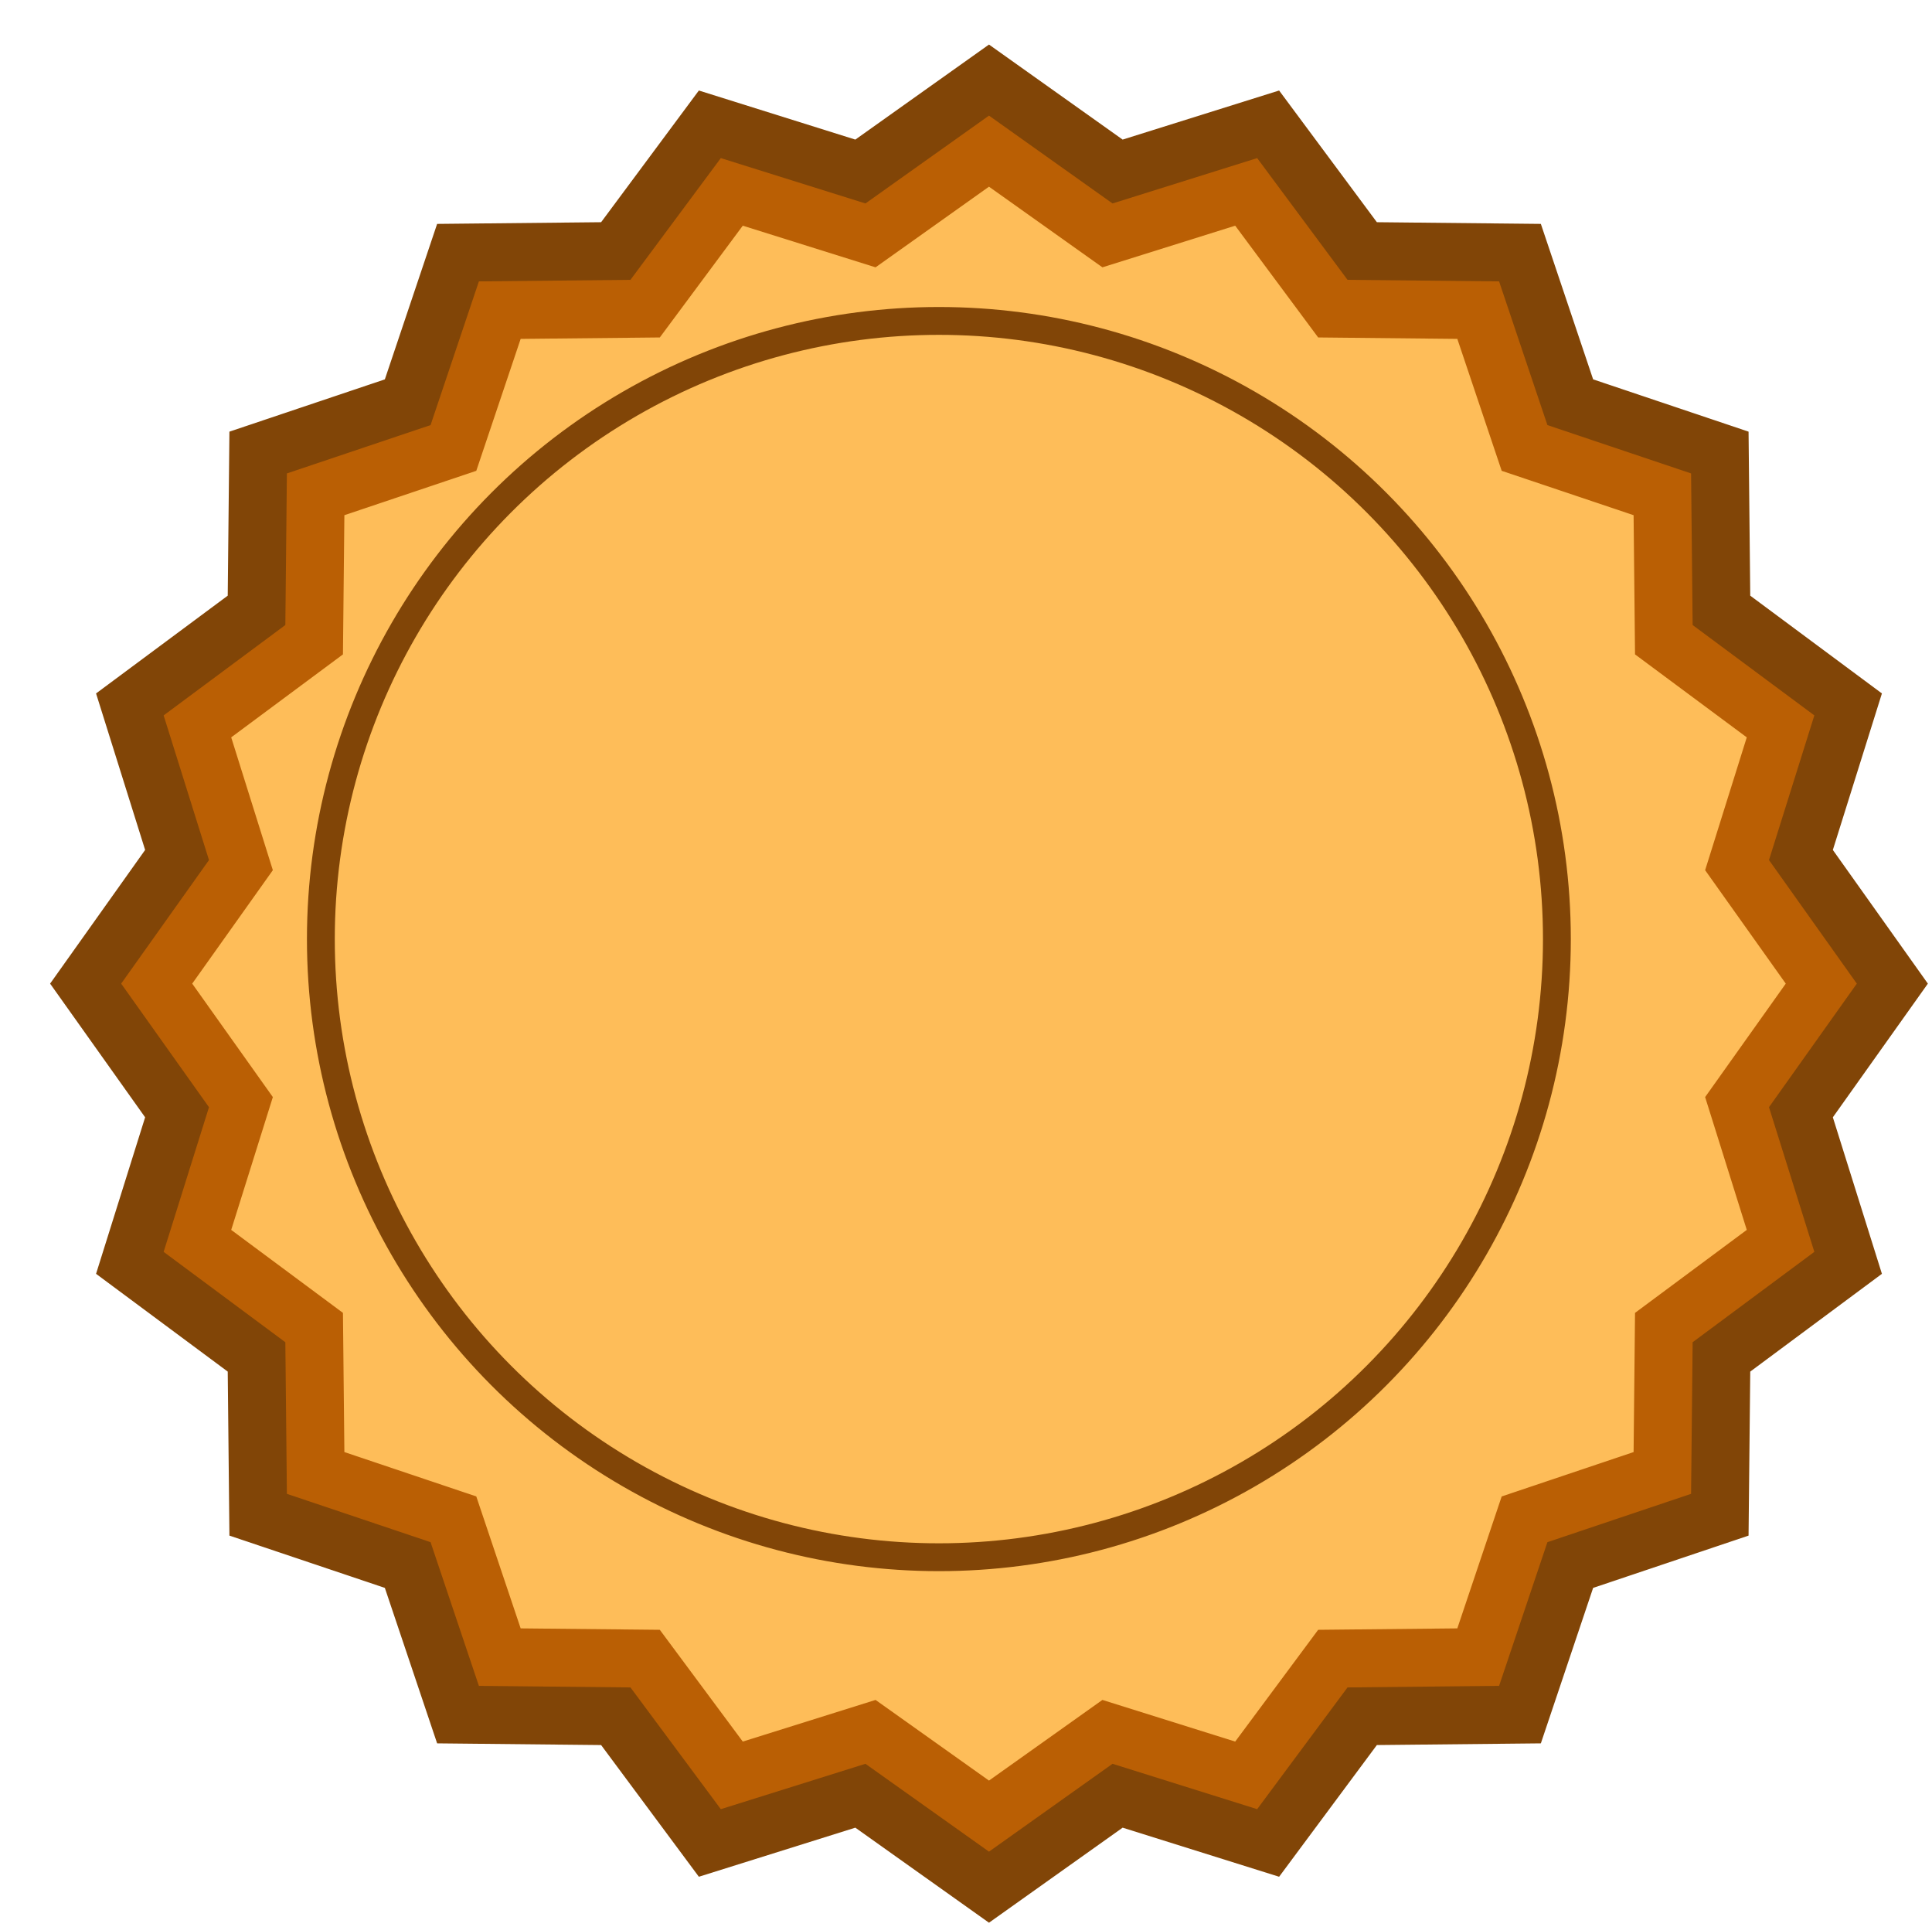 <svg width="347" height="346" viewBox="0 0 347 346" fill="none" xmlns="http://www.w3.org/2000/svg">
<g filter="url(#filter0_d_878_224)">
<path d="M168.629 0L192.634 17.066L220.738 8.253L238.295 31.902L267.747 32.205L277.136 60.122L305.053 69.511L305.356 98.963L329.005 116.52L320.192 144.624L337.258 168.629L320.192 192.634L329.005 220.738L305.356 238.295L305.053 267.747L277.136 277.136L267.747 305.053L238.295 305.356L220.738 329.005L192.634 320.192L168.629 337.258L144.624 320.192L116.52 329.005L98.963 305.356L69.511 305.053L60.122 277.136L32.205 267.747L31.902 238.295L8.253 220.738L17.066 192.634L0 168.629L17.066 144.624L8.253 116.52L31.902 98.963L32.205 69.511L60.122 60.122L69.511 32.205L98.963 31.902L116.52 8.253L144.624 17.066L168.629 0Z" fill="#814507"/>
<path d="M168.629 12.761L190.818 28.535L216.795 20.39L233.023 42.249L260.246 42.529L268.925 68.333L294.729 77.012L295.009 104.235L316.868 120.463L308.722 146.44L324.497 168.629L308.722 190.818L316.868 216.795L295.009 233.023L294.729 260.246L268.925 268.925L260.246 294.729L233.023 295.009L216.795 316.868L190.818 308.722L168.629 324.497L146.44 308.722L120.463 316.868L104.235 295.009L77.012 294.729L68.333 268.925L42.529 260.246L42.249 233.023L20.39 216.795L28.535 190.818L12.761 168.629L28.535 146.44L20.39 120.463L42.249 104.235L42.529 77.012L68.333 68.333L77.012 42.529L104.235 42.249L120.463 20.39L146.44 28.535L168.629 12.761Z" fill="#BA5F04"/>
<path d="M168.629 25.522L189.001 40.005L212.851 32.526L227.751 52.596L252.745 52.853L260.713 76.544L284.405 84.513L284.662 109.507L304.732 124.407L297.253 148.257L311.736 168.629L297.253 189.001L304.732 212.851L284.662 227.751L284.405 252.745L260.713 260.713L252.745 284.405L227.751 284.662L212.851 304.732L189.001 297.253L168.629 311.736L148.257 297.253L124.407 304.732L109.507 284.662L84.513 284.405L76.544 260.713L52.853 252.745L52.596 227.751L32.526 212.851L40.005 189.001L25.522 168.629L40.005 148.257L32.526 124.407L52.596 109.507L52.853 84.513L76.544 76.544L84.513 52.853L109.507 52.596L124.407 32.526L148.257 40.005L168.629 25.522Z" fill="#FEBD59"/>
</g>
<circle cx="168.629" cy="168.629" r="111" stroke="#814507" stroke-width="5"/>
<defs>
<filter id="filter0_d_878_224" x="0" y="0" width="346.258" height="345.258" filterUnits="userSpaceOnUse" color-interpolation-filters="sRGB">
<feFlood flood-opacity="0" result="BackgroundImageFix"/>
<feColorMatrix in="SourceAlpha" type="matrix" values="0 0 0 0 0 0 0 0 0 0 0 0 0 0 0 0 0 0 127 0" result="hardAlpha"/>
<feOffset dx="9" dy="8"/>
<feComposite in2="hardAlpha" operator="out"/>
<feColorMatrix type="matrix" values="0 0 0 0 0 0 0 0 0 0 0 0 0 0 0 0 0 0 0.25 0"/>
<feBlend mode="normal" in2="BackgroundImageFix" result="effect1_dropShadow_878_224"/>
<feBlend mode="normal" in="SourceGraphic" in2="effect1_dropShadow_878_224" result="shape"/>
</filter>
</defs>
</svg>
